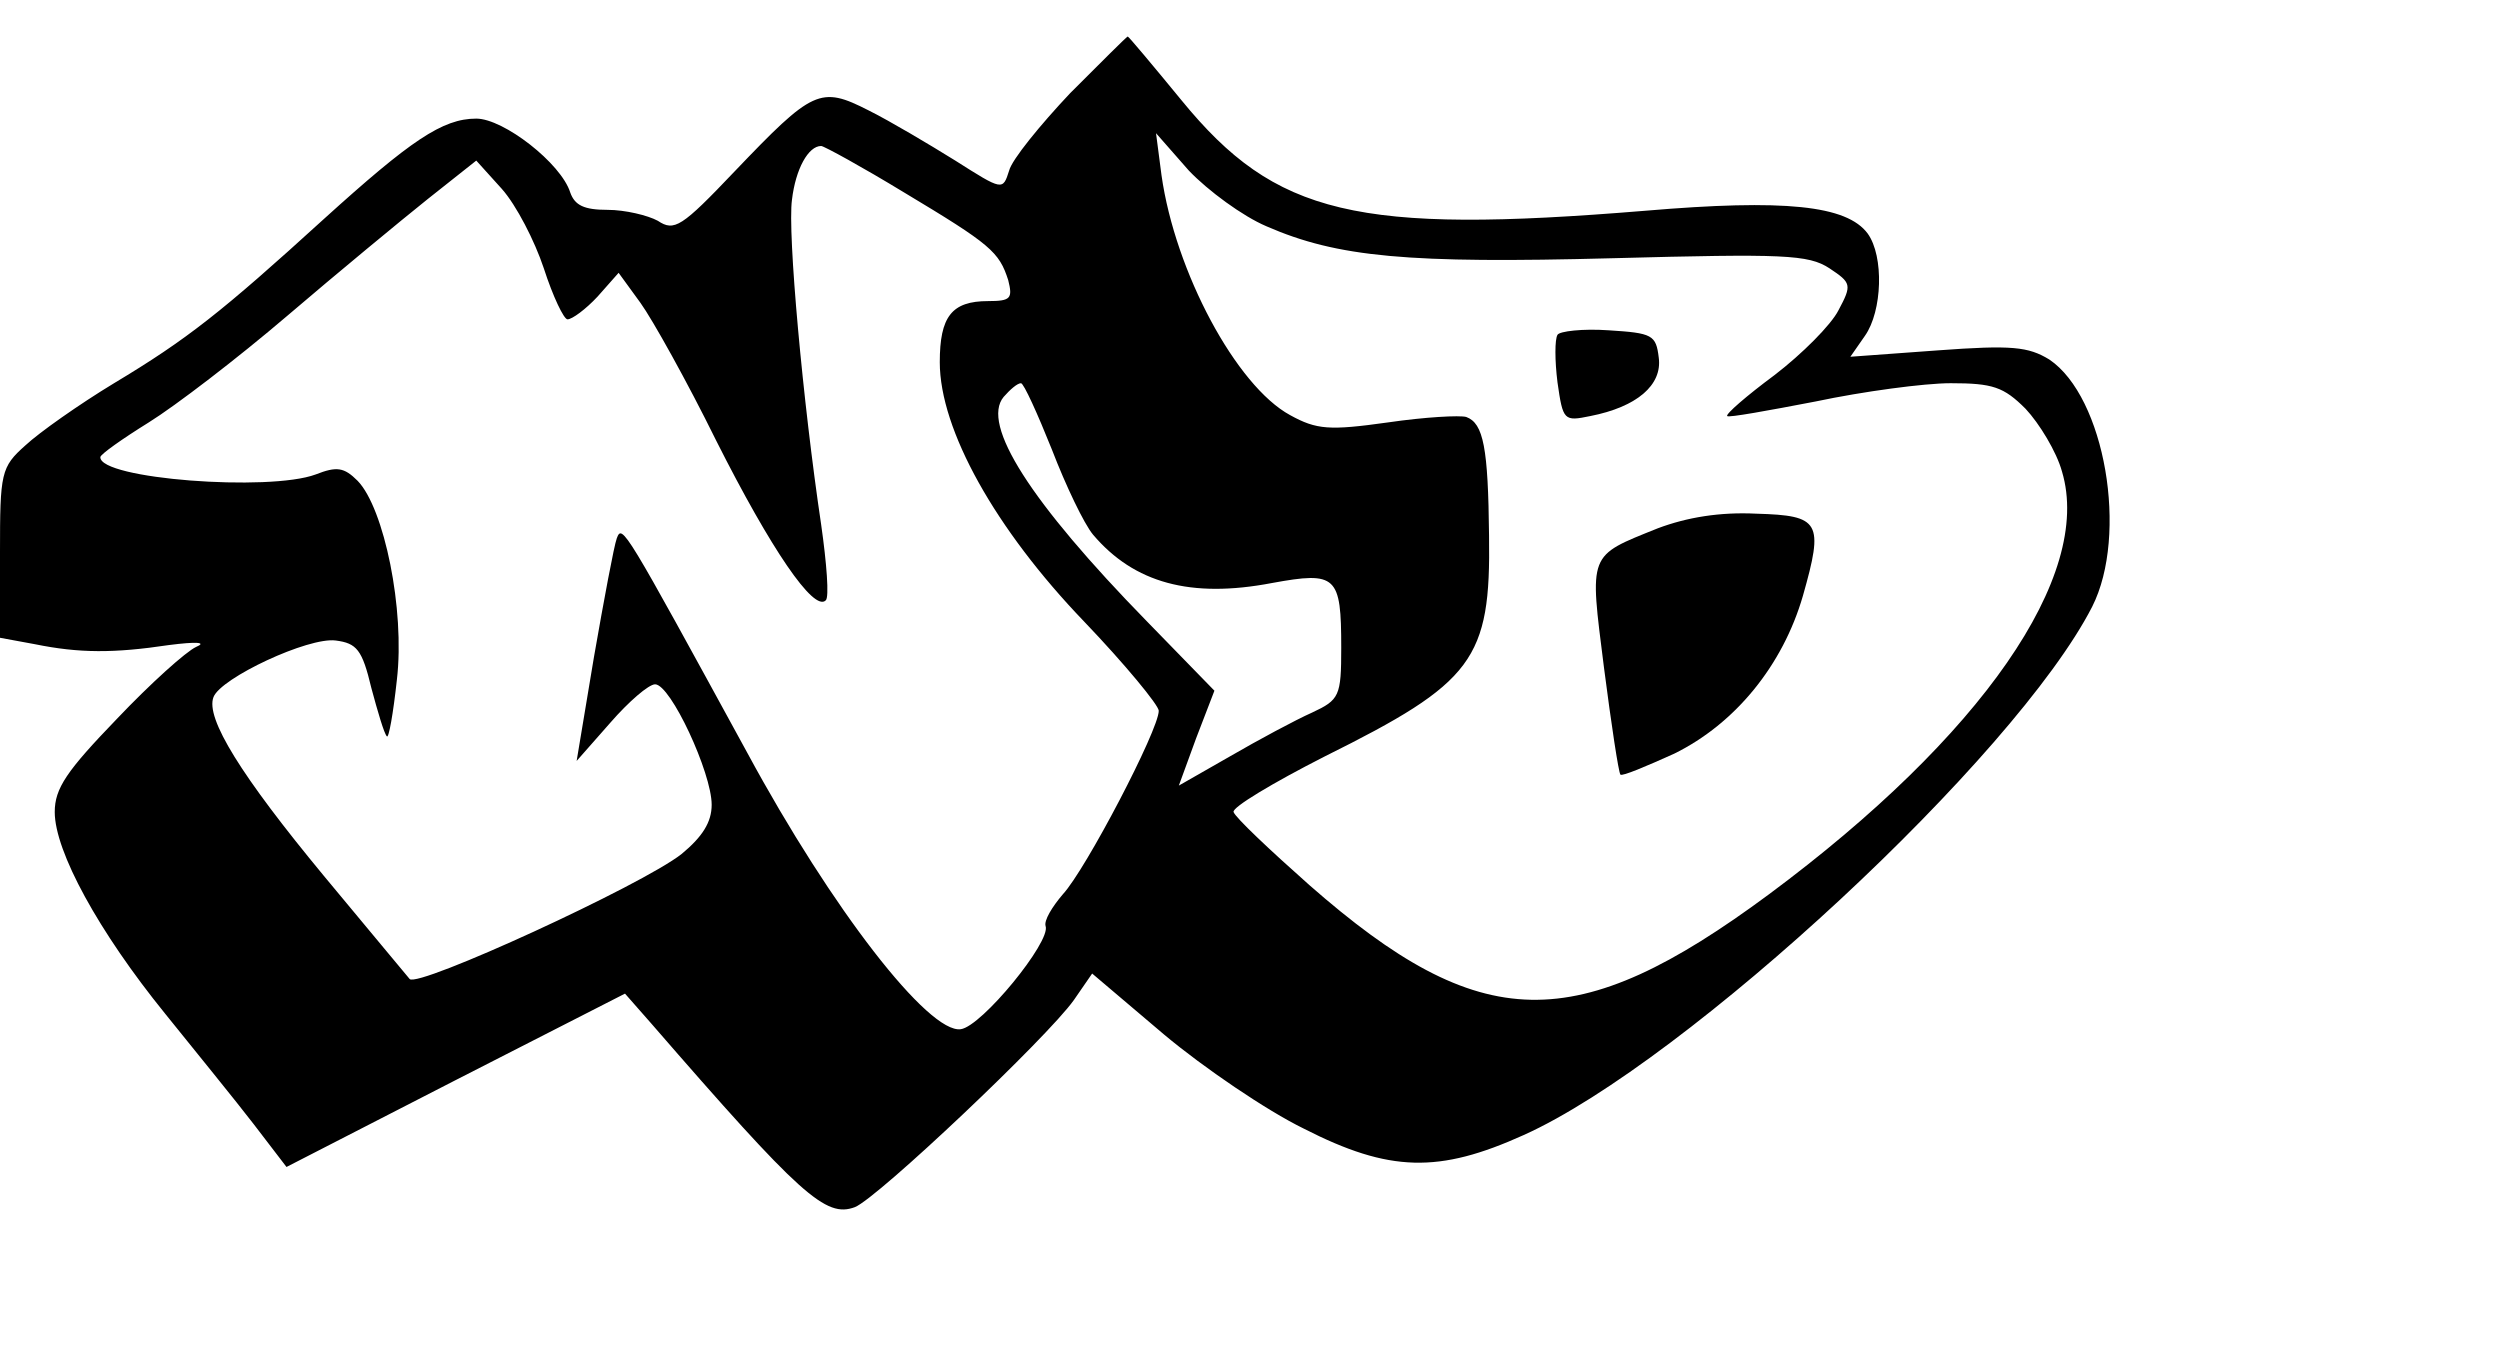 <?xml version="1.0" standalone="no"?>
<!DOCTYPE svg PUBLIC "-//W3C//DTD SVG 20010904//EN"
 "http://www.w3.org/TR/2001/REC-SVG-20010904/DTD/svg10.dtd">
<svg version="1.0" xmlns="http://www.w3.org/2000/svg"
 width="274pt" height="149pt" viewBox="0 0 274 149"
 preserveAspectRatio="xMidYMid meet">

<g transform="translate(0,149) scale(0.1,-0.1)"
fill="#000000" stroke="none">
<path d="M1173 1388 c-33 -35 -64 -73 -67 -85 -7 -22 -7 -22 -59 11 -29 18
-71 43 -95 55 -53 27 -61 23 -147 -67 -58 -61 -66 -66 -84 -54 -11 6 -36 12
-55 12 -26 0 -36 5 -41 19 -10 32 -73 81 -103 81 -37 0 -72 -24 -167 -110
-112 -102 -150 -132 -230 -180 -38 -23 -82 -54 -97 -68 -27 -24 -28 -30 -28
-118 l0 -93 38 -7 c49 -10 87 -10 147 -1 31 4 42 3 30 -2 -11 -5 -50 -40 -87
-79 -55 -57 -68 -76 -68 -102 0 -43 48 -131 121 -221 33 -41 77 -95 97 -121
l36 -47 185 95 186 95 29 -33 c164 -189 191 -213 223 -201 25 10 211 186 240
227 l20 29 79 -67 c43 -36 112 -83 153 -103 94 -48 148 -49 241 -7 178 80 539
415 623 579 40 79 14 230 -47 271 -23 14 -41 16 -122 10 l-96 -7 16 23 c19 27
21 87 3 112 -23 31 -91 38 -244 25 -316 -26 -405 -5 -508 121 -32 39 -58 70
-59 70 -1 0 -29 -28 -63 -62z m215 -146 c78 -34 155 -41 380 -35 187 5 214 4
237 -11 24 -16 25 -18 10 -46 -8 -16 -40 -48 -70 -71 -31 -23 -54 -43 -52 -45
1 -2 45 6 97 16 52 11 119 20 148 20 46 0 58 -4 82 -28 15 -16 34 -47 40 -69
34 -114 -88 -290 -321 -463 -212 -157 -316 -155 -504 10 -44 39 -81 74 -83 80
-2 5 43 32 100 61 163 81 182 106 180 242 -1 96 -6 123 -25 130 -7 2 -45 0
-86 -6 -64 -9 -78 -8 -107 8 -59 32 -126 157 -141 263 l-6 46 36 -41 c21 -22
59 -50 85 -61z m-397 37 c95 -57 104 -65 114 -96 5 -20 3 -23 -22 -23 -40 0
-53 -17 -53 -67 0 -74 61 -183 158 -284 45 -47 82 -92 82 -98 0 -21 -80 -174
-105 -201 -12 -14 -21 -29 -19 -35 6 -17 -70 -110 -93 -113 -35 -5 -141 131
-234 303 -135 247 -137 251 -143 235 -3 -8 -14 -67 -25 -130 l-19 -114 37 42
c20 23 42 42 49 42 17 0 62 -97 62 -132 0 -19 -10 -35 -33 -54 -43 -34 -289
-147 -298 -137 -4 5 -46 55 -94 113 -91 110 -130 173 -121 196 8 21 104 66
134 62 23 -3 29 -10 39 -52 7 -26 14 -50 17 -53 2 -3 7 25 11 62 9 77 -14 188
-43 218 -15 15 -23 16 -46 7 -51 -19 -237 -5 -236 19 0 3 24 20 53 38 29 18
97 70 152 117 55 47 124 104 154 128 l53 42 28 -31 c16 -18 36 -57 46 -87 10
-31 22 -56 26 -56 5 0 20 11 33 25 l23 26 24 -33 c13 -18 51 -86 83 -151 60
-119 107 -188 120 -175 4 3 1 41 -5 83 -20 134 -37 320 -32 356 4 34 18 59 32
59 3 0 45 -23 91 -51z m162 -282 c15 -39 35 -81 45 -93 45 -53 107 -70 196
-53 71 13 76 8 76 -71 0 -53 -2 -57 -32 -71 -18 -8 -59 -30 -90 -48 l-56 -32
19 52 20 52 -74 76 c-128 131 -182 216 -157 246 7 8 15 15 19 15 3 0 18 -33
34 -73z"/>
<path d="M1707 1123 c-3 -5 -3 -28 0 -52 6 -42 7 -43 36 -37 51 10 79 34 75
64 -3 25 -7 27 -55 30 -28 2 -54 -1 -56 -5z"/>
<path d="M1817 911 c-77 -31 -75 -26 -59 -153 8 -62 16 -115 18 -117 2 -2 28
9 59 23 67 33 119 97 141 173 23 81 19 88 -51 90 -40 2 -76 -4 -108 -16z"/>
</g>
</svg>
